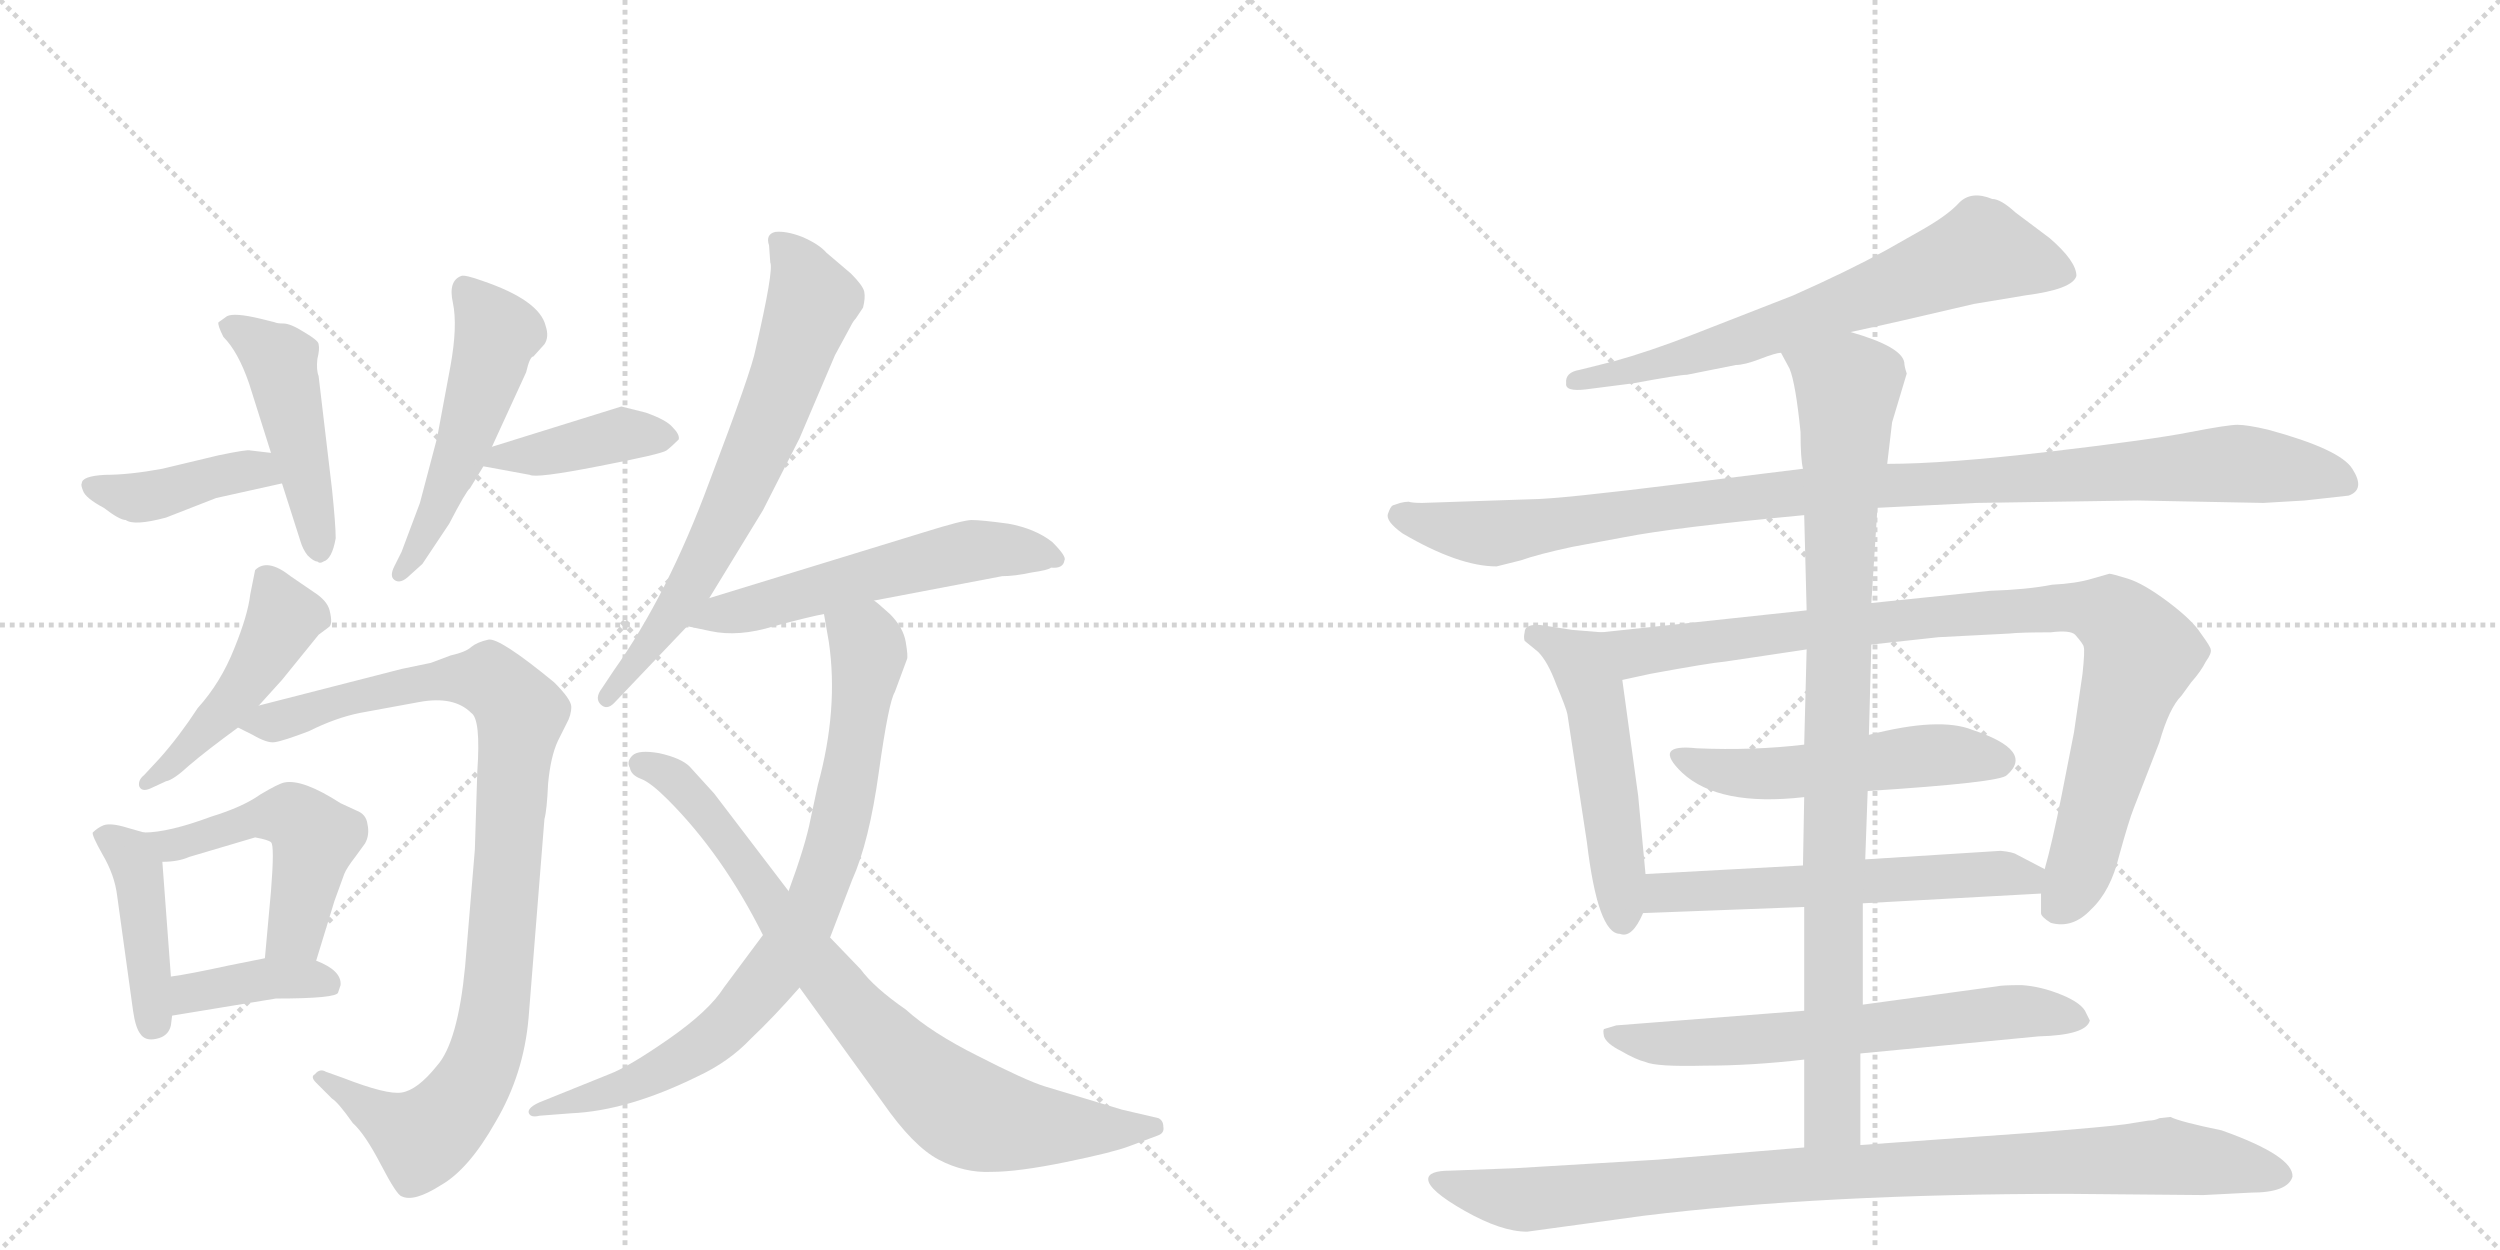 <svg version="1.1" viewBox="0 0 2048 1024" xmlns="http://www.w3.org/2000/svg">
  <g stroke="lightgray" stroke-dasharray="1,1" stroke-width="1" transform="scale(4, 4)">
    <line x1="0" y1="0" x2="256" y2="256"></line>
    <line x1="256" y1="0" x2="0" y2="256"></line>
    <line x1="128" y1="0" x2="128" y2="256"></line>
    <line x1="0" y1="128" x2="256" y2="128"></line>
    <line x1="256" y1="0" x2="512" y2="256"></line>
    <line x1="512" y1="0" x2="256" y2="256"></line>
    <line x1="384" y1="0" x2="384" y2="256"></line>
    <line x1="256" y1="128" x2="512" y2="128"></line>
  </g>
<g transform="scale(1, -1) translate(0, -850)">
   <style type="text/css">
    @keyframes keyframes0 {
      from {
       stroke: black;
       stroke-dashoffset: 410;
       stroke-width: 128;
       }
       57% {
       animation-timing-function: step-end;
       stroke: black;
       stroke-dashoffset: 0;
       stroke-width: 128;
       }
       to {
       stroke: black;
       stroke-width: 1024;
       }
       }
       #make-me-a-hanzi-animation-0 {
         animation: keyframes0 0.584s both;
         animation-delay: 0s;
         animation-timing-function: linear;
       }
    @keyframes keyframes1 {
      from {
       stroke: black;
       stroke-dashoffset: 465;
       stroke-width: 128;
       }
       60% {
       animation-timing-function: step-end;
       stroke: black;
       stroke-dashoffset: 0;
       stroke-width: 128;
       }
       to {
       stroke: black;
       stroke-width: 1024;
       }
       }
       #make-me-a-hanzi-animation-1 {
         animation: keyframes1 0.628s both;
         animation-delay: 0.584s;
         animation-timing-function: linear;
       }
    @keyframes keyframes2 {
      from {
       stroke: black;
       stroke-dashoffset: 516;
       stroke-width: 128;
       }
       63% {
       animation-timing-function: step-end;
       stroke: black;
       stroke-dashoffset: 0;
       stroke-width: 128;
       }
       to {
       stroke: black;
       stroke-width: 1024;
       }
       }
       #make-me-a-hanzi-animation-2 {
         animation: keyframes2 0.67s both;
         animation-delay: 1.212s;
         animation-timing-function: linear;
       }
    @keyframes keyframes3 {
      from {
       stroke: black;
       stroke-dashoffset: 403;
       stroke-width: 128;
       }
       57% {
       animation-timing-function: step-end;
       stroke: black;
       stroke-dashoffset: 0;
       stroke-width: 128;
       }
       to {
       stroke: black;
       stroke-width: 1024;
       }
       }
       #make-me-a-hanzi-animation-3 {
         animation: keyframes3 0.578s both;
         animation-delay: 1.882s;
         animation-timing-function: linear;
       }
    @keyframes keyframes4 {
      from {
       stroke: black;
       stroke-dashoffset: 470;
       stroke-width: 128;
       }
       60% {
       animation-timing-function: step-end;
       stroke: black;
       stroke-dashoffset: 0;
       stroke-width: 128;
       }
       to {
       stroke: black;
       stroke-width: 1024;
       }
       }
       #make-me-a-hanzi-animation-4 {
         animation: keyframes4 0.632s both;
         animation-delay: 2.46s;
         animation-timing-function: linear;
       }
    @keyframes keyframes5 {
      from {
       stroke: black;
       stroke-dashoffset: 959;
       stroke-width: 128;
       }
       76% {
       animation-timing-function: step-end;
       stroke: black;
       stroke-dashoffset: 0;
       stroke-width: 128;
       }
       to {
       stroke: black;
       stroke-width: 1024;
       }
       }
       #make-me-a-hanzi-animation-5 {
         animation: keyframes5 1.03s both;
         animation-delay: 3.092s;
         animation-timing-function: linear;
       }
    @keyframes keyframes6 {
      from {
       stroke: black;
       stroke-dashoffset: 426;
       stroke-width: 128;
       }
       58% {
       animation-timing-function: step-end;
       stroke: black;
       stroke-dashoffset: 0;
       stroke-width: 128;
       }
       to {
       stroke: black;
       stroke-width: 1024;
       }
       }
       #make-me-a-hanzi-animation-6 {
         animation: keyframes6 0.597s both;
         animation-delay: 4.123s;
         animation-timing-function: linear;
       }
    @keyframes keyframes7 {
      from {
       stroke: black;
       stroke-dashoffset: 503;
       stroke-width: 128;
       }
       62% {
       animation-timing-function: step-end;
       stroke: black;
       stroke-dashoffset: 0;
       stroke-width: 128;
       }
       to {
       stroke: black;
       stroke-width: 1024;
       }
       }
       #make-me-a-hanzi-animation-7 {
         animation: keyframes7 0.659s both;
         animation-delay: 4.72s;
         animation-timing-function: linear;
       }
    @keyframes keyframes8 {
      from {
       stroke: black;
       stroke-dashoffset: 388;
       stroke-width: 128;
       }
       56% {
       animation-timing-function: step-end;
       stroke: black;
       stroke-dashoffset: 0;
       stroke-width: 128;
       }
       to {
       stroke: black;
       stroke-width: 1024;
       }
       }
       #make-me-a-hanzi-animation-8 {
         animation: keyframes8 0.566s both;
         animation-delay: 5.379s;
         animation-timing-function: linear;
       }
    @keyframes keyframes9 {
      from {
       stroke: black;
       stroke-dashoffset: 679;
       stroke-width: 128;
       }
       69% {
       animation-timing-function: step-end;
       stroke: black;
       stroke-dashoffset: 0;
       stroke-width: 128;
       }
       to {
       stroke: black;
       stroke-width: 1024;
       }
       }
       #make-me-a-hanzi-animation-9 {
         animation: keyframes9 0.803s both;
         animation-delay: 5.945s;
         animation-timing-function: linear;
       }
    @keyframes keyframes10 {
      from {
       stroke: black;
       stroke-dashoffset: 559;
       stroke-width: 128;
       }
       65% {
       animation-timing-function: step-end;
       stroke: black;
       stroke-dashoffset: 0;
       stroke-width: 128;
       }
       to {
       stroke: black;
       stroke-width: 1024;
       }
       }
       #make-me-a-hanzi-animation-10 {
         animation: keyframes10 0.705s both;
         animation-delay: 6.747s;
         animation-timing-function: linear;
       }
    @keyframes keyframes11 {
      from {
       stroke: black;
       stroke-dashoffset: 803;
       stroke-width: 128;
       }
       72% {
       animation-timing-function: step-end;
       stroke: black;
       stroke-dashoffset: 0;
       stroke-width: 128;
       }
       to {
       stroke: black;
       stroke-width: 1024;
       }
       }
       #make-me-a-hanzi-animation-11 {
         animation: keyframes11 0.903s both;
         animation-delay: 7.452s;
         animation-timing-function: linear;
       }
    @keyframes keyframes12 {
      from {
       stroke: black;
       stroke-dashoffset: 805;
       stroke-width: 128;
       }
       72% {
       animation-timing-function: step-end;
       stroke: black;
       stroke-dashoffset: 0;
       stroke-width: 128;
       }
       to {
       stroke: black;
       stroke-width: 1024;
       }
       }
       #make-me-a-hanzi-animation-12 {
         animation: keyframes12 0.905s both;
         animation-delay: 8.356s;
         animation-timing-function: linear;
       }
    @keyframes keyframes13 {
      from {
       stroke: black;
       stroke-dashoffset: 676;
       stroke-width: 128;
       }
       69% {
       animation-timing-function: step-end;
       stroke: black;
       stroke-dashoffset: 0;
       stroke-width: 128;
       }
       to {
       stroke: black;
       stroke-width: 1024;
       }
       }
       #make-me-a-hanzi-animation-13 {
         animation: keyframes13 0.8s both;
         animation-delay: 9.261s;
         animation-timing-function: linear;
       }
    @keyframes keyframes14 {
      from {
       stroke: black;
       stroke-dashoffset: 1035;
       stroke-width: 128;
       }
       77% {
       animation-timing-function: step-end;
       stroke: black;
       stroke-dashoffset: 0;
       stroke-width: 128;
       }
       to {
       stroke: black;
       stroke-width: 1024;
       }
       }
       #make-me-a-hanzi-animation-14 {
         animation: keyframes14 1.092s both;
         animation-delay: 10.061s;
         animation-timing-function: linear;
       }
    @keyframes keyframes15 {
      from {
       stroke: black;
       stroke-dashoffset: 510;
       stroke-width: 128;
       }
       62% {
       animation-timing-function: step-end;
       stroke: black;
       stroke-dashoffset: 0;
       stroke-width: 128;
       }
       to {
       stroke: black;
       stroke-width: 1024;
       }
       }
       #make-me-a-hanzi-animation-15 {
         animation: keyframes15 0.665s both;
         animation-delay: 11.153s;
         animation-timing-function: linear;
       }
    @keyframes keyframes16 {
      from {
       stroke: black;
       stroke-dashoffset: 933;
       stroke-width: 128;
       }
       75% {
       animation-timing-function: step-end;
       stroke: black;
       stroke-dashoffset: 0;
       stroke-width: 128;
       }
       to {
       stroke: black;
       stroke-width: 1024;
       }
       }
       #make-me-a-hanzi-animation-16 {
         animation: keyframes16 1.009s both;
         animation-delay: 11.818s;
         animation-timing-function: linear;
       }
    @keyframes keyframes17 {
      from {
       stroke: black;
       stroke-dashoffset: 517;
       stroke-width: 128;
       }
       63% {
       animation-timing-function: step-end;
       stroke: black;
       stroke-dashoffset: 0;
       stroke-width: 128;
       }
       to {
       stroke: black;
       stroke-width: 1024;
       }
       }
       #make-me-a-hanzi-animation-17 {
         animation: keyframes17 0.671s both;
         animation-delay: 12.827s;
         animation-timing-function: linear;
       }
    @keyframes keyframes18 {
      from {
       stroke: black;
       stroke-dashoffset: 576;
       stroke-width: 128;
       }
       65% {
       animation-timing-function: step-end;
       stroke: black;
       stroke-dashoffset: 0;
       stroke-width: 128;
       }
       to {
       stroke: black;
       stroke-width: 1024;
       }
       }
       #make-me-a-hanzi-animation-18 {
         animation: keyframes18 0.719s both;
         animation-delay: 13.498s;
         animation-timing-function: linear;
       }
    @keyframes keyframes19 {
      from {
       stroke: black;
       stroke-dashoffset: 644;
       stroke-width: 128;
       }
       68% {
       animation-timing-function: step-end;
       stroke: black;
       stroke-dashoffset: 0;
       stroke-width: 128;
       }
       to {
       stroke: black;
       stroke-width: 1024;
       }
       }
       #make-me-a-hanzi-animation-19 {
         animation: keyframes19 0.774s both;
         animation-delay: 14.217s;
         animation-timing-function: linear;
       }
    @keyframes keyframes20 {
      from {
       stroke: black;
       stroke-dashoffset: 929;
       stroke-width: 128;
       }
       75% {
       animation-timing-function: step-end;
       stroke: black;
       stroke-dashoffset: 0;
       stroke-width: 128;
       }
       to {
       stroke: black;
       stroke-width: 1024;
       }
       }
       #make-me-a-hanzi-animation-20 {
         animation: keyframes20 1.006s both;
         animation-delay: 14.991s;
         animation-timing-function: linear;
       }
    @keyframes keyframes21 {
      from {
       stroke: black;
       stroke-dashoffset: 952;
       stroke-width: 128;
       }
       76% {
       animation-timing-function: step-end;
       stroke: black;
       stroke-dashoffset: 0;
       stroke-width: 128;
       }
       to {
       stroke: black;
       stroke-width: 1024;
       }
       }
       #make-me-a-hanzi-animation-21 {
         animation: keyframes21 1.025s both;
         animation-delay: 15.997s;
         animation-timing-function: linear;
       }
</style>
<path d="M 222 479 L 205 481 Q 203 482 179 477 L 133 466 Q 106 461 86 461 Q 67 460 67 454 Q 66 453 68 448 Q 70 442 85 434 Q 98 424 103 424 Q 110 419 136 426 L 177 442 L 231 454 C 260 461 252 475 222 479 Z" fill="lightgray"></path> 
<path d="M 225 586 L 213 589 Q 192 594 186 591 L 179 586 Q 178 584 183 574 Q 195 562 204 536 L 222 479 L 231 454 L 246 407 Q 248 400 252 395 Q 257 390 260 390 Q 262 388 265 390 Q 272 392 275 409 Q 275 420 272 449 L 261 542 Q 259 547 260 556 Q 262 564 261 568 Q 261 571 249 578 Q 238 585 232 585 Q 227 585 225 586 Z" fill="lightgray"></path> 
<path d="M 403 484 L 431 545 Q 434 558 437 558 L 446 568 Q 450 574 447 583 Q 442 604 395 620 Q 381 625 378 624 Q 367 620 371 602 Q 375 583 369 550 L 358 491 L 344 438 L 329 398 L 323 386 Q 319 378 323 375 Q 328 371 336 379 L 346 388 L 368 421 Q 382 448 385 450 L 396 468 L 403 484 Z" fill="lightgray"></path> 
<path d="M 509 517 L 403 484 C 374 475 368 473 396 468 L 434 461 Q 439 458 490 468 Q 542 478 546 481 Q 550 484 556 490 Q 557 494 551 500 Q 546 506 529 512 L 509 517 Z" fill="lightgray"></path> 
<path d="M 212 272 L 231 293 L 261 330 L 269 336 Q 273 338 270 350 Q 268 358 257 365 L 238 378 Q 219 393 209 383 L 205 363 Q 203 346 192 319 Q 181 291 162 270 Q 147 247 131 229 L 118 215 Q 113 211 114 206 Q 116 201 123 204 L 136 210 Q 142 211 155 223 Q 169 235 195 254 L 212 272 Z" fill="lightgray"></path> 
<path d="M 329 302 L 212 272 C 183 265 177 263 195 254 L 207 248 Q 219 241 225 242 Q 232 243 253 251 Q 275 262 295 266 L 344 275 Q 372 280 386 266 Q 394 261 391 218 L 389 154 L 381 58 Q 375 -4 358 -23 Q 342 -43 329 -45 Q 317 -47 281 -33 L 267 -28 Q 262 -25 258 -30 Q 254 -32 259 -37 L 272 -50 Q 277 -53 289 -70 Q 299 -79 312 -104 Q 325 -129 329 -130 Q 339 -135 361 -121 Q 384 -108 406 -69 Q 429 -30 433 16 L 446 179 Q 448 186 449 208 Q 451 230 457 243 L 464 257 Q 468 264 468 271 Q 468 277 454 291 Q 409 328 400 326 Q 391 324 386 320 Q 382 316 369 313 L 353 307 L 329 302 Z" fill="lightgray"></path> 
<path d="M 140 10 L 141 18 L 140 50 L 133 144 C 132 164 131 164 118 168 L 104 172 Q 91 176 85 174 Q 80 172 76 168 Q 75 166 84 150 Q 94 133 96 116 L 109 22 Q 111 8 115 3 Q 119 -3 128 -1 Q 138 1 140 10 Z" fill="lightgray"></path> 
<path d="M 259 63 L 274 112 L 282 134 Q 284 139 291 148 L 299 159 Q 303 166 301 175 Q 300 183 292 186 L 279 192 Q 248 212 233 209 Q 228 208 213 199 Q 199 189 173 181 Q 138 168 118 168 C 88 166 103 142 133 144 Q 146 144 155 148 L 209 164 Q 220 162 222 160 Q 225 158 222 120 L 217 65 C 214 35 250 34 259 63 Z" fill="lightgray"></path> 
<path d="M 141 18 L 226 32 Q 276 32 277 37 L 279 43 Q 280 55 259 63 L 217 65 L 187 59 Q 155 52 140 50 C 110 46 111 13 141 18 Z" fill="lightgray"></path> 
<path d="M 503 274 L 563 337 L 581 360 L 625 432 L 655 491 L 684 559 L 697 583 Q 699 587 701 589 L 707 598 Q 709 606 708 611 Q 707 616 697 626 L 677 643 Q 671 650 657 656 Q 644 661 635 660 Q 627 658 630 649 L 631 635 Q 634 629 619 564 Q 616 547 581 455 Q 547 363 503 301 L 493 286 Q 487 278 492 273 Q 497 268 503 274 Z" fill="lightgray"></path> 
<path d="M 563 337 L 582 333 Q 605 328 634 337 Q 664 345 675 347 L 716 358 L 821 378 Q 831 378 845 381 Q 859 383 861 385 Q 871 384 872 391 Q 874 394 862 406 Q 848 417 826 421 Q 804 424 796 424 Q 789 424 757 414 L 581 360 C 552 351 534 343 563 337 Z" fill="lightgray"></path> 
<path d="M 675 347 L 679 324 Q 687 269 670 207 L 664 179 Q 660 158 646 120 L 625 84 L 593 41 Q 581 22 548 -1 Q 515 -24 499 -30 L 442 -53 Q 433 -57 433 -61 Q 434 -66 442 -64 L 468 -62 Q 514 -60 571 -32 Q 597 -20 615 -1 Q 634 17 655 41 L 680 82 L 698 129 Q 712 160 720 218 Q 728 275 733 283 L 743 310 Q 744 312 742 324 Q 740 336 729 347 Q 718 357 716 358 C 693 377 670 377 675 347 Z" fill="lightgray"></path> 
<path d="M 646 120 L 585 200 L 565 222 Q 558 229 540 233 Q 523 236 518 231 Q 513 226 516 221 Q 517 215 525 212 Q 533 209 547 195 Q 592 150 625 84 L 655 41 L 723 -53 Q 748 -89 769 -100 Q 790 -111 812 -110 Q 834 -110 873 -102 Q 912 -94 925 -89 L 949 -80 Q 954 -78 953 -73 Q 953 -68 949 -66 L 919 -59 L 856 -40 Q 840 -35 801 -15 Q 763 4 742 23 Q 716 41 705 56 L 680 82 L 646 120 Z" fill="lightgray"></path> 
<path d="M 1516 578 Q 1549 585 1617 601 L 1659 608 Q 1698 613 1701 624 Q 1701 636 1679 655 L 1651 676 Q 1639 687 1632 687 Q 1615 694 1605 684 Q 1596 674 1575 662 L 1545 645 Q 1514 628 1469 608 L 1387 576 Q 1351 562 1322 554 L 1294 547 Q 1282 545 1283 536 Q 1282 529 1299 531 L 1338 536 Q 1376 543 1382 543 L 1422 551 Q 1429 551 1442 556 Q 1455 561 1459 561 L 1516 578 Z" fill="lightgray"></path> 
<path d="M 1854 438 L 1888 440 L 1924 444 Q 1938 449 1927 466 Q 1917 482 1858 498 Q 1841 502 1833 502 Q 1825 502 1794 496 Q 1764 490 1679 480 Q 1594 470 1546 470 L 1477 466 L 1380 454 Q 1276 441 1254 441 L 1165 438 Q 1157 438 1154 439 Q 1151 439 1147 438 L 1141 436 Q 1139 435 1137 429 Q 1135 423 1149 413 Q 1195 386 1226 386 L 1246 391 Q 1260 396 1288 402 L 1331 410 Q 1372 418 1478 428 L 1538 434 L 1619 438 L 1751 440 L 1854 438 Z" fill="lightgray"></path> 
<path d="M 1348 134 L 1342 198 L 1329 293 C 1325 323 1324 331 1312 332 L 1288 334 L 1262 338 Q 1249 339 1249 332 Q 1248 328 1249 325 L 1260 316 Q 1268 308 1275 289 Q 1283 270 1284 265 L 1300 160 Q 1309 85 1327 85 Q 1337 81 1346 102 L 1348 134 Z" fill="lightgray"></path> 
<path d="M 1329 293 L 1352 298 Q 1401 307 1413 308 L 1480 318 L 1533 322 L 1588 328 L 1646 331 Q 1655 332 1680 332 Q 1696 334 1700 330 Q 1707 322 1707 320 Q 1708 317 1706 298 L 1699 250 L 1689 199 Q 1681 159 1675 138 L 1672 118 L 1672 102 Q 1672 99 1680 94 Q 1698 89 1713 105 Q 1729 120 1736 149 Q 1744 178 1748 188 L 1769 242 Q 1777 270 1787 280 L 1795 291 Q 1803 300 1807 308 Q 1812 315 1811 318 Q 1811 320 1803 331 Q 1796 342 1776 357 Q 1756 372 1743 376 Q 1730 380 1728 380 L 1714 376 Q 1701 372 1681 371 Q 1661 367 1630 366 L 1533 356 L 1480 350 L 1312 332 C 1282 329 1300 287 1329 293 Z" fill="lightgray"></path> 
<path d="M 1478 240 Q 1436 235 1390 237 Q 1353 241 1378 217 Q 1408 189 1478 197 L 1530 202 Q 1639 209 1644 215 Q 1667 235 1616 252 Q 1589 263 1531 248 L 1478 240 Z" fill="lightgray"></path> 
<path d="M 1477 141 L 1348 134 C 1318 132 1316 101 1346 102 L 1478 107 L 1526 110 L 1672 118 C 1702 120 1702 124 1675 138 L 1652 150 Q 1649 152 1639 153 L 1528 146 L 1477 141 Z" fill="lightgray"></path> 
<path d="M 1478 22 L 1324 10 L 1314 7 Q 1313 6 1314 1 Q 1316 -5 1328 -11 Q 1340 -18 1348 -20 Q 1357 -24 1396 -23 Q 1435 -23 1478 -18 L 1524 -13 L 1670 1 Q 1709 2 1712 14 L 1709 20 Q 1706 28 1689 35 Q 1672 42 1656 43 Q 1640 43 1636 42 L 1526 27 L 1478 22 Z" fill="lightgray"></path> 
<path d="M 1480 318 L 1478 240 L 1478 197 L 1477 141 L 1478 107 L 1478 22 L 1478 -18 L 1478 -90 C 1478 -120 1524 -118 1524 -88 L 1524 -13 L 1526 27 L 1526 110 L 1528 146 L 1530 202 L 1531 248 L 1533 322 L 1533 356 L 1538 434 L 1546 470 L 1550 504 L 1562 544 Q 1560 550 1560 553 Q 1558 566 1516 578 C 1488 588 1446 588 1459 561 L 1466 548 Q 1471 536 1475 496 Q 1475 474 1477 466 L 1478 428 L 1480 350 L 1480 318 Z" fill="lightgray"></path> 
<path d="M 1478 -90 L 1358 -100 L 1241 -107 L 1188 -109 Q 1170 -109 1170 -116 Q 1170 -125 1200 -142 Q 1230 -159 1251 -159 L 1346 -146 Q 1493 -128 1694 -128 L 1805 -129 L 1844 -127 Q 1874 -127 1878 -114 Q 1879 -97 1820 -76 Q 1786 -69 1778 -65 L 1769 -66 Q 1765 -68 1760 -68 L 1741 -71 Q 1727 -73 1664 -78 L 1524 -88 L 1478 -90 Z" fill="lightgray"></path> 
      <clipPath id="make-me-a-hanzi-clip-0">
      <path d="M 222 479 L 205 481 Q 203 482 179 477 L 133 466 Q 106 461 86 461 Q 67 460 67 454 Q 66 453 68 448 Q 70 442 85 434 Q 98 424 103 424 Q 110 419 136 426 L 177 442 L 231 454 C 260 461 252 475 222 479 Z" fill="lightgray"></path>
      </clipPath>
      <path clip-path="url(#make-me-a-hanzi-clip-0)" d="M 74 452 L 112 443 L 202 465 L 223 458 " fill="none" id="make-me-a-hanzi-animation-0" stroke-dasharray="282 564" stroke-linecap="round"></path>

      <clipPath id="make-me-a-hanzi-clip-1">
      <path d="M 225 586 L 213 589 Q 192 594 186 591 L 179 586 Q 178 584 183 574 Q 195 562 204 536 L 222 479 L 231 454 L 246 407 Q 248 400 252 395 Q 257 390 260 390 Q 262 388 265 390 Q 272 392 275 409 Q 275 420 272 449 L 261 542 Q 259 547 260 556 Q 262 564 261 568 Q 261 571 249 578 Q 238 585 232 585 Q 227 585 225 586 Z" fill="lightgray"></path>
      </clipPath>
      <path clip-path="url(#make-me-a-hanzi-clip-1)" d="M 187 582 L 202 577 L 232 547 L 263 399 " fill="none" id="make-me-a-hanzi-animation-1" stroke-dasharray="337 674" stroke-linecap="round"></path>

      <clipPath id="make-me-a-hanzi-clip-2">
      <path d="M 403 484 L 431 545 Q 434 558 437 558 L 446 568 Q 450 574 447 583 Q 442 604 395 620 Q 381 625 378 624 Q 367 620 371 602 Q 375 583 369 550 L 358 491 L 344 438 L 329 398 L 323 386 Q 319 378 323 375 Q 328 371 336 379 L 346 388 L 368 421 Q 382 448 385 450 L 396 468 L 403 484 Z" fill="lightgray"></path>
      </clipPath>
      <path clip-path="url(#make-me-a-hanzi-clip-2)" d="M 380 615 L 408 577 L 376 474 L 328 381 " fill="none" id="make-me-a-hanzi-animation-2" stroke-dasharray="388 776" stroke-linecap="round"></path>

      <clipPath id="make-me-a-hanzi-clip-3">
      <path d="M 509 517 L 403 484 C 374 475 368 473 396 468 L 434 461 Q 439 458 490 468 Q 542 478 546 481 Q 550 484 556 490 Q 557 494 551 500 Q 546 506 529 512 L 509 517 Z" fill="lightgray"></path>
      </clipPath>
      <path clip-path="url(#make-me-a-hanzi-clip-3)" d="M 403 470 L 410 476 L 456 480 L 508 494 L 546 491 " fill="none" id="make-me-a-hanzi-animation-3" stroke-dasharray="275 550" stroke-linecap="round"></path>

      <clipPath id="make-me-a-hanzi-clip-4">
      <path d="M 212 272 L 231 293 L 261 330 L 269 336 Q 273 338 270 350 Q 268 358 257 365 L 238 378 Q 219 393 209 383 L 205 363 Q 203 346 192 319 Q 181 291 162 270 Q 147 247 131 229 L 118 215 Q 113 211 114 206 Q 116 201 123 204 L 136 210 Q 142 211 155 223 Q 169 235 195 254 L 212 272 Z" fill="lightgray"></path>
      </clipPath>
      <path clip-path="url(#make-me-a-hanzi-clip-4)" d="M 218 376 L 233 343 L 217 314 L 169 252 L 119 209 " fill="none" id="make-me-a-hanzi-animation-4" stroke-dasharray="342 684" stroke-linecap="round"></path>

      <clipPath id="make-me-a-hanzi-clip-5">
      <path d="M 329 302 L 212 272 C 183 265 177 263 195 254 L 207 248 Q 219 241 225 242 Q 232 243 253 251 Q 275 262 295 266 L 344 275 Q 372 280 386 266 Q 394 261 391 218 L 389 154 L 381 58 Q 375 -4 358 -23 Q 342 -43 329 -45 Q 317 -47 281 -33 L 267 -28 Q 262 -25 258 -30 Q 254 -32 259 -37 L 272 -50 Q 277 -53 289 -70 Q 299 -79 312 -104 Q 325 -129 329 -130 Q 339 -135 361 -121 Q 384 -108 406 -69 Q 429 -30 433 16 L 446 179 Q 448 186 449 208 Q 451 230 457 243 L 464 257 Q 468 264 468 271 Q 468 277 454 291 Q 409 328 400 326 Q 391 324 386 320 Q 382 316 369 313 L 353 307 L 329 302 Z" fill="lightgray"></path>
      </clipPath>
      <path clip-path="url(#make-me-a-hanzi-clip-5)" d="M 203 255 L 325 287 L 380 294 L 402 292 L 426 264 L 404 12 L 387 -38 L 373 -59 L 346 -82 L 263 -33 " fill="none" id="make-me-a-hanzi-animation-5" stroke-dasharray="831 1662" stroke-linecap="round"></path>

      <clipPath id="make-me-a-hanzi-clip-6">
      <path d="M 140 10 L 141 18 L 140 50 L 133 144 C 132 164 131 164 118 168 L 104 172 Q 91 176 85 174 Q 80 172 76 168 Q 75 166 84 150 Q 94 133 96 116 L 109 22 Q 111 8 115 3 Q 119 -3 128 -1 Q 138 1 140 10 Z" fill="lightgray"></path>
      </clipPath>
      <path clip-path="url(#make-me-a-hanzi-clip-6)" d="M 83 167 L 106 152 L 114 135 L 125 12 " fill="none" id="make-me-a-hanzi-animation-6" stroke-dasharray="298 596" stroke-linecap="round"></path>

      <clipPath id="make-me-a-hanzi-clip-7">
      <path d="M 259 63 L 274 112 L 282 134 Q 284 139 291 148 L 299 159 Q 303 166 301 175 Q 300 183 292 186 L 279 192 Q 248 212 233 209 Q 228 208 213 199 Q 199 189 173 181 Q 138 168 118 168 C 88 166 103 142 133 144 Q 146 144 155 148 L 209 164 Q 220 162 222 160 Q 225 158 222 120 L 217 65 C 214 35 250 34 259 63 Z" fill="lightgray"></path>
      </clipPath>
      <path clip-path="url(#make-me-a-hanzi-clip-7)" d="M 124 163 L 146 158 L 217 181 L 246 177 L 258 163 L 253 138 L 242 87 L 224 71 " fill="none" id="make-me-a-hanzi-animation-7" stroke-dasharray="375 750" stroke-linecap="round"></path>

      <clipPath id="make-me-a-hanzi-clip-8">
      <path d="M 141 18 L 226 32 Q 276 32 277 37 L 279 43 Q 280 55 259 63 L 217 65 L 187 59 Q 155 52 140 50 C 110 46 111 13 141 18 Z" fill="lightgray"></path>
      </clipPath>
      <path clip-path="url(#make-me-a-hanzi-clip-8)" d="M 147 24 L 160 37 L 213 48 L 261 48 L 271 42 " fill="none" id="make-me-a-hanzi-animation-8" stroke-dasharray="260 520" stroke-linecap="round"></path>

      <clipPath id="make-me-a-hanzi-clip-9">
      <path d="M 503 274 L 563 337 L 581 360 L 625 432 L 655 491 L 684 559 L 697 583 Q 699 587 701 589 L 707 598 Q 709 606 708 611 Q 707 616 697 626 L 677 643 Q 671 650 657 656 Q 644 661 635 660 Q 627 658 630 649 L 631 635 Q 634 629 619 564 Q 616 547 581 455 Q 547 363 503 301 L 493 286 Q 487 278 492 273 Q 497 268 503 274 Z" fill="lightgray"></path>
      </clipPath>
      <path clip-path="url(#make-me-a-hanzi-clip-9)" d="M 640 651 L 666 604 L 648 550 L 589 413 L 548 342 L 497 279 " fill="none" id="make-me-a-hanzi-animation-9" stroke-dasharray="551 1102" stroke-linecap="round"></path>

      <clipPath id="make-me-a-hanzi-clip-10">
      <path d="M 563 337 L 582 333 Q 605 328 634 337 Q 664 345 675 347 L 716 358 L 821 378 Q 831 378 845 381 Q 859 383 861 385 Q 871 384 872 391 Q 874 394 862 406 Q 848 417 826 421 Q 804 424 796 424 Q 789 424 757 414 L 581 360 C 552 351 534 343 563 337 Z" fill="lightgray"></path>
      </clipPath>
      <path clip-path="url(#make-me-a-hanzi-clip-10)" d="M 569 342 L 788 398 L 814 401 L 864 392 " fill="none" id="make-me-a-hanzi-animation-10" stroke-dasharray="431 862" stroke-linecap="round"></path>

      <clipPath id="make-me-a-hanzi-clip-11">
      <path d="M 675 347 L 679 324 Q 687 269 670 207 L 664 179 Q 660 158 646 120 L 625 84 L 593 41 Q 581 22 548 -1 Q 515 -24 499 -30 L 442 -53 Q 433 -57 433 -61 Q 434 -66 442 -64 L 468 -62 Q 514 -60 571 -32 Q 597 -20 615 -1 Q 634 17 655 41 L 680 82 L 698 129 Q 712 160 720 218 Q 728 275 733 283 L 743 310 Q 744 312 742 324 Q 740 336 729 347 Q 718 357 716 358 C 693 377 670 377 675 347 Z" fill="lightgray"></path>
      </clipPath>
      <path clip-path="url(#make-me-a-hanzi-clip-11)" d="M 684 343 L 711 319 L 703 251 L 679 143 L 644 69 L 605 19 L 555 -20 L 500 -45 L 439 -58 " fill="none" id="make-me-a-hanzi-animation-11" stroke-dasharray="675 1350" stroke-linecap="round"></path>

      <clipPath id="make-me-a-hanzi-clip-12">
      <path d="M 646 120 L 585 200 L 565 222 Q 558 229 540 233 Q 523 236 518 231 Q 513 226 516 221 Q 517 215 525 212 Q 533 209 547 195 Q 592 150 625 84 L 655 41 L 723 -53 Q 748 -89 769 -100 Q 790 -111 812 -110 Q 834 -110 873 -102 Q 912 -94 925 -89 L 949 -80 Q 954 -78 953 -73 Q 953 -68 949 -66 L 919 -59 L 856 -40 Q 840 -35 801 -15 Q 763 4 742 23 Q 716 41 705 56 L 680 82 L 646 120 Z" fill="lightgray"></path>
      </clipPath>
      <path clip-path="url(#make-me-a-hanzi-clip-12)" d="M 525 224 L 559 207 L 689 36 L 784 -57 L 827 -71 L 945 -73 " fill="none" id="make-me-a-hanzi-animation-12" stroke-dasharray="677 1354" stroke-linecap="round"></path>

      <clipPath id="make-me-a-hanzi-clip-13">
      <path d="M 1516 578 Q 1549 585 1617 601 L 1659 608 Q 1698 613 1701 624 Q 1701 636 1679 655 L 1651 676 Q 1639 687 1632 687 Q 1615 694 1605 684 Q 1596 674 1575 662 L 1545 645 Q 1514 628 1469 608 L 1387 576 Q 1351 562 1322 554 L 1294 547 Q 1282 545 1283 536 Q 1282 529 1299 531 L 1338 536 Q 1376 543 1382 543 L 1422 551 Q 1429 551 1442 556 Q 1455 561 1459 561 L 1516 578 Z" fill="lightgray"></path>
      </clipPath>
      <path clip-path="url(#make-me-a-hanzi-clip-13)" d="M 1692 626 L 1624 644 L 1424 570 L 1291 539 " fill="none" id="make-me-a-hanzi-animation-13" stroke-dasharray="548 1096" stroke-linecap="round"></path>

      <clipPath id="make-me-a-hanzi-clip-14">
      <path d="M 1854 438 L 1888 440 L 1924 444 Q 1938 449 1927 466 Q 1917 482 1858 498 Q 1841 502 1833 502 Q 1825 502 1794 496 Q 1764 490 1679 480 Q 1594 470 1546 470 L 1477 466 L 1380 454 Q 1276 441 1254 441 L 1165 438 Q 1157 438 1154 439 Q 1151 439 1147 438 L 1141 436 Q 1139 435 1137 429 Q 1135 423 1149 413 Q 1195 386 1226 386 L 1246 391 Q 1260 396 1288 402 L 1331 410 Q 1372 418 1478 428 L 1538 434 L 1619 438 L 1751 440 L 1854 438 Z" fill="lightgray"></path>
      </clipPath>
      <path clip-path="url(#make-me-a-hanzi-clip-14)" d="M 1147 428 L 1222 413 L 1472 447 L 1823 470 L 1920 456 " fill="none" id="make-me-a-hanzi-animation-14" stroke-dasharray="907 1814" stroke-linecap="round"></path>

      <clipPath id="make-me-a-hanzi-clip-15">
      <path d="M 1348 134 L 1342 198 L 1329 293 C 1325 323 1324 331 1312 332 L 1288 334 L 1262 338 Q 1249 339 1249 332 Q 1248 328 1249 325 L 1260 316 Q 1268 308 1275 289 Q 1283 270 1284 265 L 1300 160 Q 1309 85 1327 85 Q 1337 81 1346 102 L 1348 134 Z" fill="lightgray"></path>
      </clipPath>
      <path clip-path="url(#make-me-a-hanzi-clip-15)" d="M 1259 329 L 1294 307 L 1306 282 L 1329 99 " fill="none" id="make-me-a-hanzi-animation-15" stroke-dasharray="382 764" stroke-linecap="round"></path>

      <clipPath id="make-me-a-hanzi-clip-16">
      <path d="M 1329 293 L 1352 298 Q 1401 307 1413 308 L 1480 318 L 1533 322 L 1588 328 L 1646 331 Q 1655 332 1680 332 Q 1696 334 1700 330 Q 1707 322 1707 320 Q 1708 317 1706 298 L 1699 250 L 1689 199 Q 1681 159 1675 138 L 1672 118 L 1672 102 Q 1672 99 1680 94 Q 1698 89 1713 105 Q 1729 120 1736 149 Q 1744 178 1748 188 L 1769 242 Q 1777 270 1787 280 L 1795 291 Q 1803 300 1807 308 Q 1812 315 1811 318 Q 1811 320 1803 331 Q 1796 342 1776 357 Q 1756 372 1743 376 Q 1730 380 1728 380 L 1714 376 Q 1701 372 1681 371 Q 1661 367 1630 366 L 1533 356 L 1480 350 L 1312 332 C 1282 329 1300 287 1329 293 Z" fill="lightgray"></path>
      </clipPath>
      <path clip-path="url(#make-me-a-hanzi-clip-16)" d="M 1320 328 L 1342 315 L 1583 345 L 1679 352 L 1729 346 L 1747 329 L 1754 313 L 1703 137 L 1684 106 " fill="none" id="make-me-a-hanzi-animation-16" stroke-dasharray="805 1610" stroke-linecap="round"></path>

      <clipPath id="make-me-a-hanzi-clip-17">
      <path d="M 1478 240 Q 1436 235 1390 237 Q 1353 241 1378 217 Q 1408 189 1478 197 L 1530 202 Q 1639 209 1644 215 Q 1667 235 1616 252 Q 1589 263 1531 248 L 1478 240 Z" fill="lightgray"></path>
      </clipPath>
      <path clip-path="url(#make-me-a-hanzi-clip-17)" d="M 1380 229 L 1422 216 L 1467 216 L 1576 231 L 1622 232 L 1637 227 " fill="none" id="make-me-a-hanzi-animation-17" stroke-dasharray="389 778" stroke-linecap="round"></path>

      <clipPath id="make-me-a-hanzi-clip-18">
      <path d="M 1477 141 L 1348 134 C 1318 132 1316 101 1346 102 L 1478 107 L 1526 110 L 1672 118 C 1702 120 1702 124 1675 138 L 1652 150 Q 1649 152 1639 153 L 1528 146 L 1477 141 Z" fill="lightgray"></path>
      </clipPath>
      <path clip-path="url(#make-me-a-hanzi-clip-18)" d="M 1353 107 L 1367 118 L 1632 135 L 1660 131 L 1664 124 " fill="none" id="make-me-a-hanzi-animation-18" stroke-dasharray="448 896" stroke-linecap="round"></path>

      <clipPath id="make-me-a-hanzi-clip-19">
      <path d="M 1478 22 L 1324 10 L 1314 7 Q 1313 6 1314 1 Q 1316 -5 1328 -11 Q 1340 -18 1348 -20 Q 1357 -24 1396 -23 Q 1435 -23 1478 -18 L 1524 -13 L 1670 1 Q 1709 2 1712 14 L 1709 20 Q 1706 28 1689 35 Q 1672 42 1656 43 Q 1640 43 1636 42 L 1526 27 L 1478 22 Z" fill="lightgray"></path>
      </clipPath>
      <path clip-path="url(#make-me-a-hanzi-clip-19)" d="M 1320 4 L 1339 -3 L 1387 -5 L 1650 21 L 1705 14 " fill="none" id="make-me-a-hanzi-animation-19" stroke-dasharray="516 1032" stroke-linecap="round"></path>

      <clipPath id="make-me-a-hanzi-clip-20">
      <path d="M 1480 318 L 1478 240 L 1478 197 L 1477 141 L 1478 107 L 1478 22 L 1478 -18 L 1478 -90 C 1478 -120 1524 -118 1524 -88 L 1524 -13 L 1526 27 L 1526 110 L 1528 146 L 1530 202 L 1531 248 L 1533 322 L 1533 356 L 1538 434 L 1546 470 L 1550 504 L 1562 544 Q 1560 550 1560 553 Q 1558 566 1516 578 C 1488 588 1446 588 1459 561 L 1466 548 Q 1471 536 1475 496 Q 1475 474 1477 466 L 1478 428 L 1480 350 L 1480 318 Z" fill="lightgray"></path>
      </clipPath>
      <path clip-path="url(#make-me-a-hanzi-clip-20)" d="M 1468 557 L 1514 532 L 1506 374 L 1502 -35 L 1498 -68 L 1485 -83 " fill="none" id="make-me-a-hanzi-animation-20" stroke-dasharray="801 1602" stroke-linecap="round"></path>

      <clipPath id="make-me-a-hanzi-clip-21">
      <path d="M 1478 -90 L 1358 -100 L 1241 -107 L 1188 -109 Q 1170 -109 1170 -116 Q 1170 -125 1200 -142 Q 1230 -159 1251 -159 L 1346 -146 Q 1493 -128 1694 -128 L 1805 -129 L 1844 -127 Q 1874 -127 1878 -114 Q 1879 -97 1820 -76 Q 1786 -69 1778 -65 L 1769 -66 Q 1765 -68 1760 -68 L 1741 -71 Q 1727 -73 1664 -78 L 1524 -88 L 1478 -90 Z" fill="lightgray"></path>
      </clipPath>
      <path clip-path="url(#make-me-a-hanzi-clip-21)" d="M 1177 -117 L 1255 -133 L 1427 -115 L 1771 -97 L 1869 -113 " fill="none" id="make-me-a-hanzi-animation-21" stroke-dasharray="824 1648" stroke-linecap="round"></path>

</g>
</svg>
